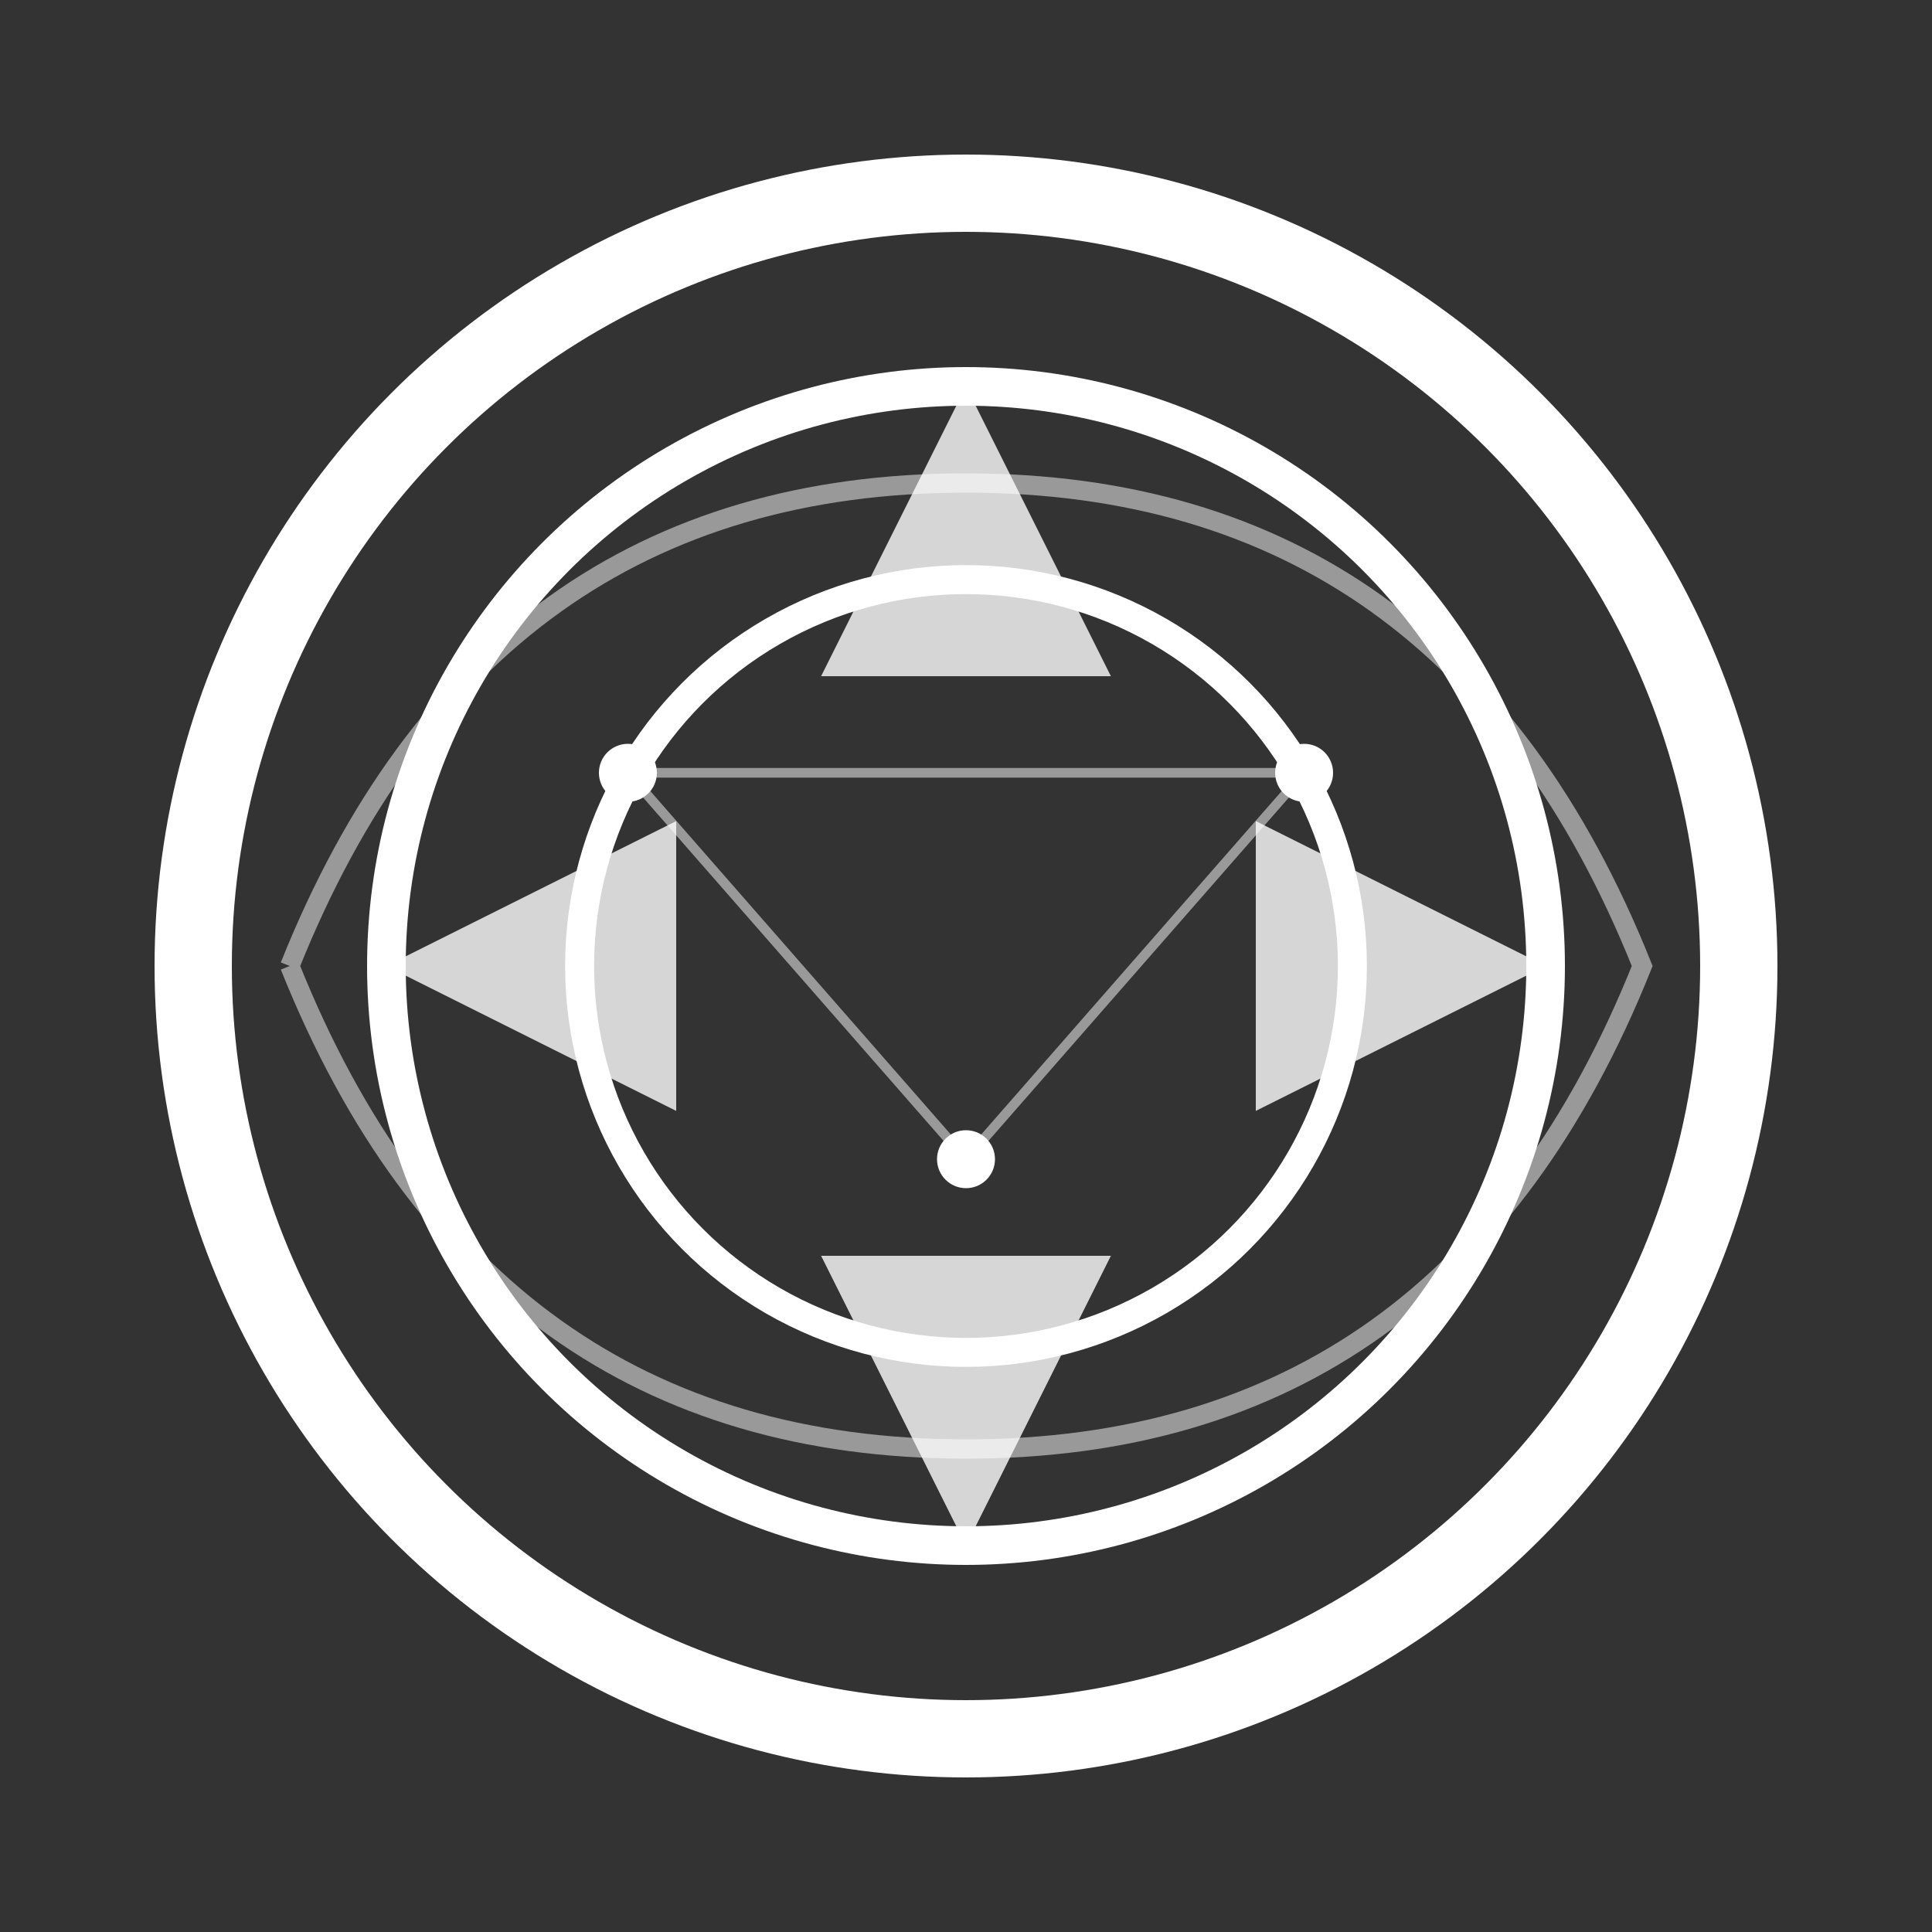 <?xml version="1.0" encoding="UTF-8"?>
<svg width="200" height="200" viewBox="0 0 200 200" fill="none" xmlns="http://www.w3.org/2000/svg">
  <rect x="0" y="0" width="200" height="200" fill="#333333" stroke="none"/>
  <!-- Camera lens circle -->
  <circle cx="100" cy="100" r="80" stroke="white" stroke-width="8" fill="none"/>
  
  <!-- Lens elements -->
  <circle cx="100" cy="100" r="60" stroke="white" stroke-width="4" fill="none"/>
  <circle cx="100" cy="100" r="40" stroke="white" stroke-width="3" fill="none"/>
  
  <!-- Aperture blades -->
  <path d="M100 40 L85 70 L115 70 Z" fill="white" opacity="0.8"/>
  <path d="M160 100 L130 85 L130 115 Z" fill="white" opacity="0.8"/>
  <path d="M100 160 L115 130 L85 130 Z" fill="white" opacity="0.8"/>
  <path d="M40 100 L70 115 L70 85 Z" fill="white" opacity="0.8"/>
  
  <!-- AI circuit pattern -->
  <path d="M30 100 Q50 50 100 50 Q150 50 170 100 Q150 150 100 150 Q50 150 30 100" 
        stroke="white" stroke-width="2" fill="none" opacity="0.5"/>
  
  <!-- Dots representing AI nodes -->
  <circle cx="65" cy="80" r="3" fill="white"/>
  <circle cx="135" cy="80" r="3" fill="white"/>
  <circle cx="100" cy="120" r="3" fill="white"/>
  
  <!-- Connecting lines -->
  <line x1="65" y1="80" x2="135" y2="80" stroke="white" stroke-width="1" opacity="0.5"/>
  <line x1="65" y1="80" x2="100" y2="120" stroke="white" stroke-width="1" opacity="0.5"/>
  <line x1="135" y1="80" x2="100" y2="120" stroke="white" stroke-width="1" opacity="0.5"/>
</svg>
